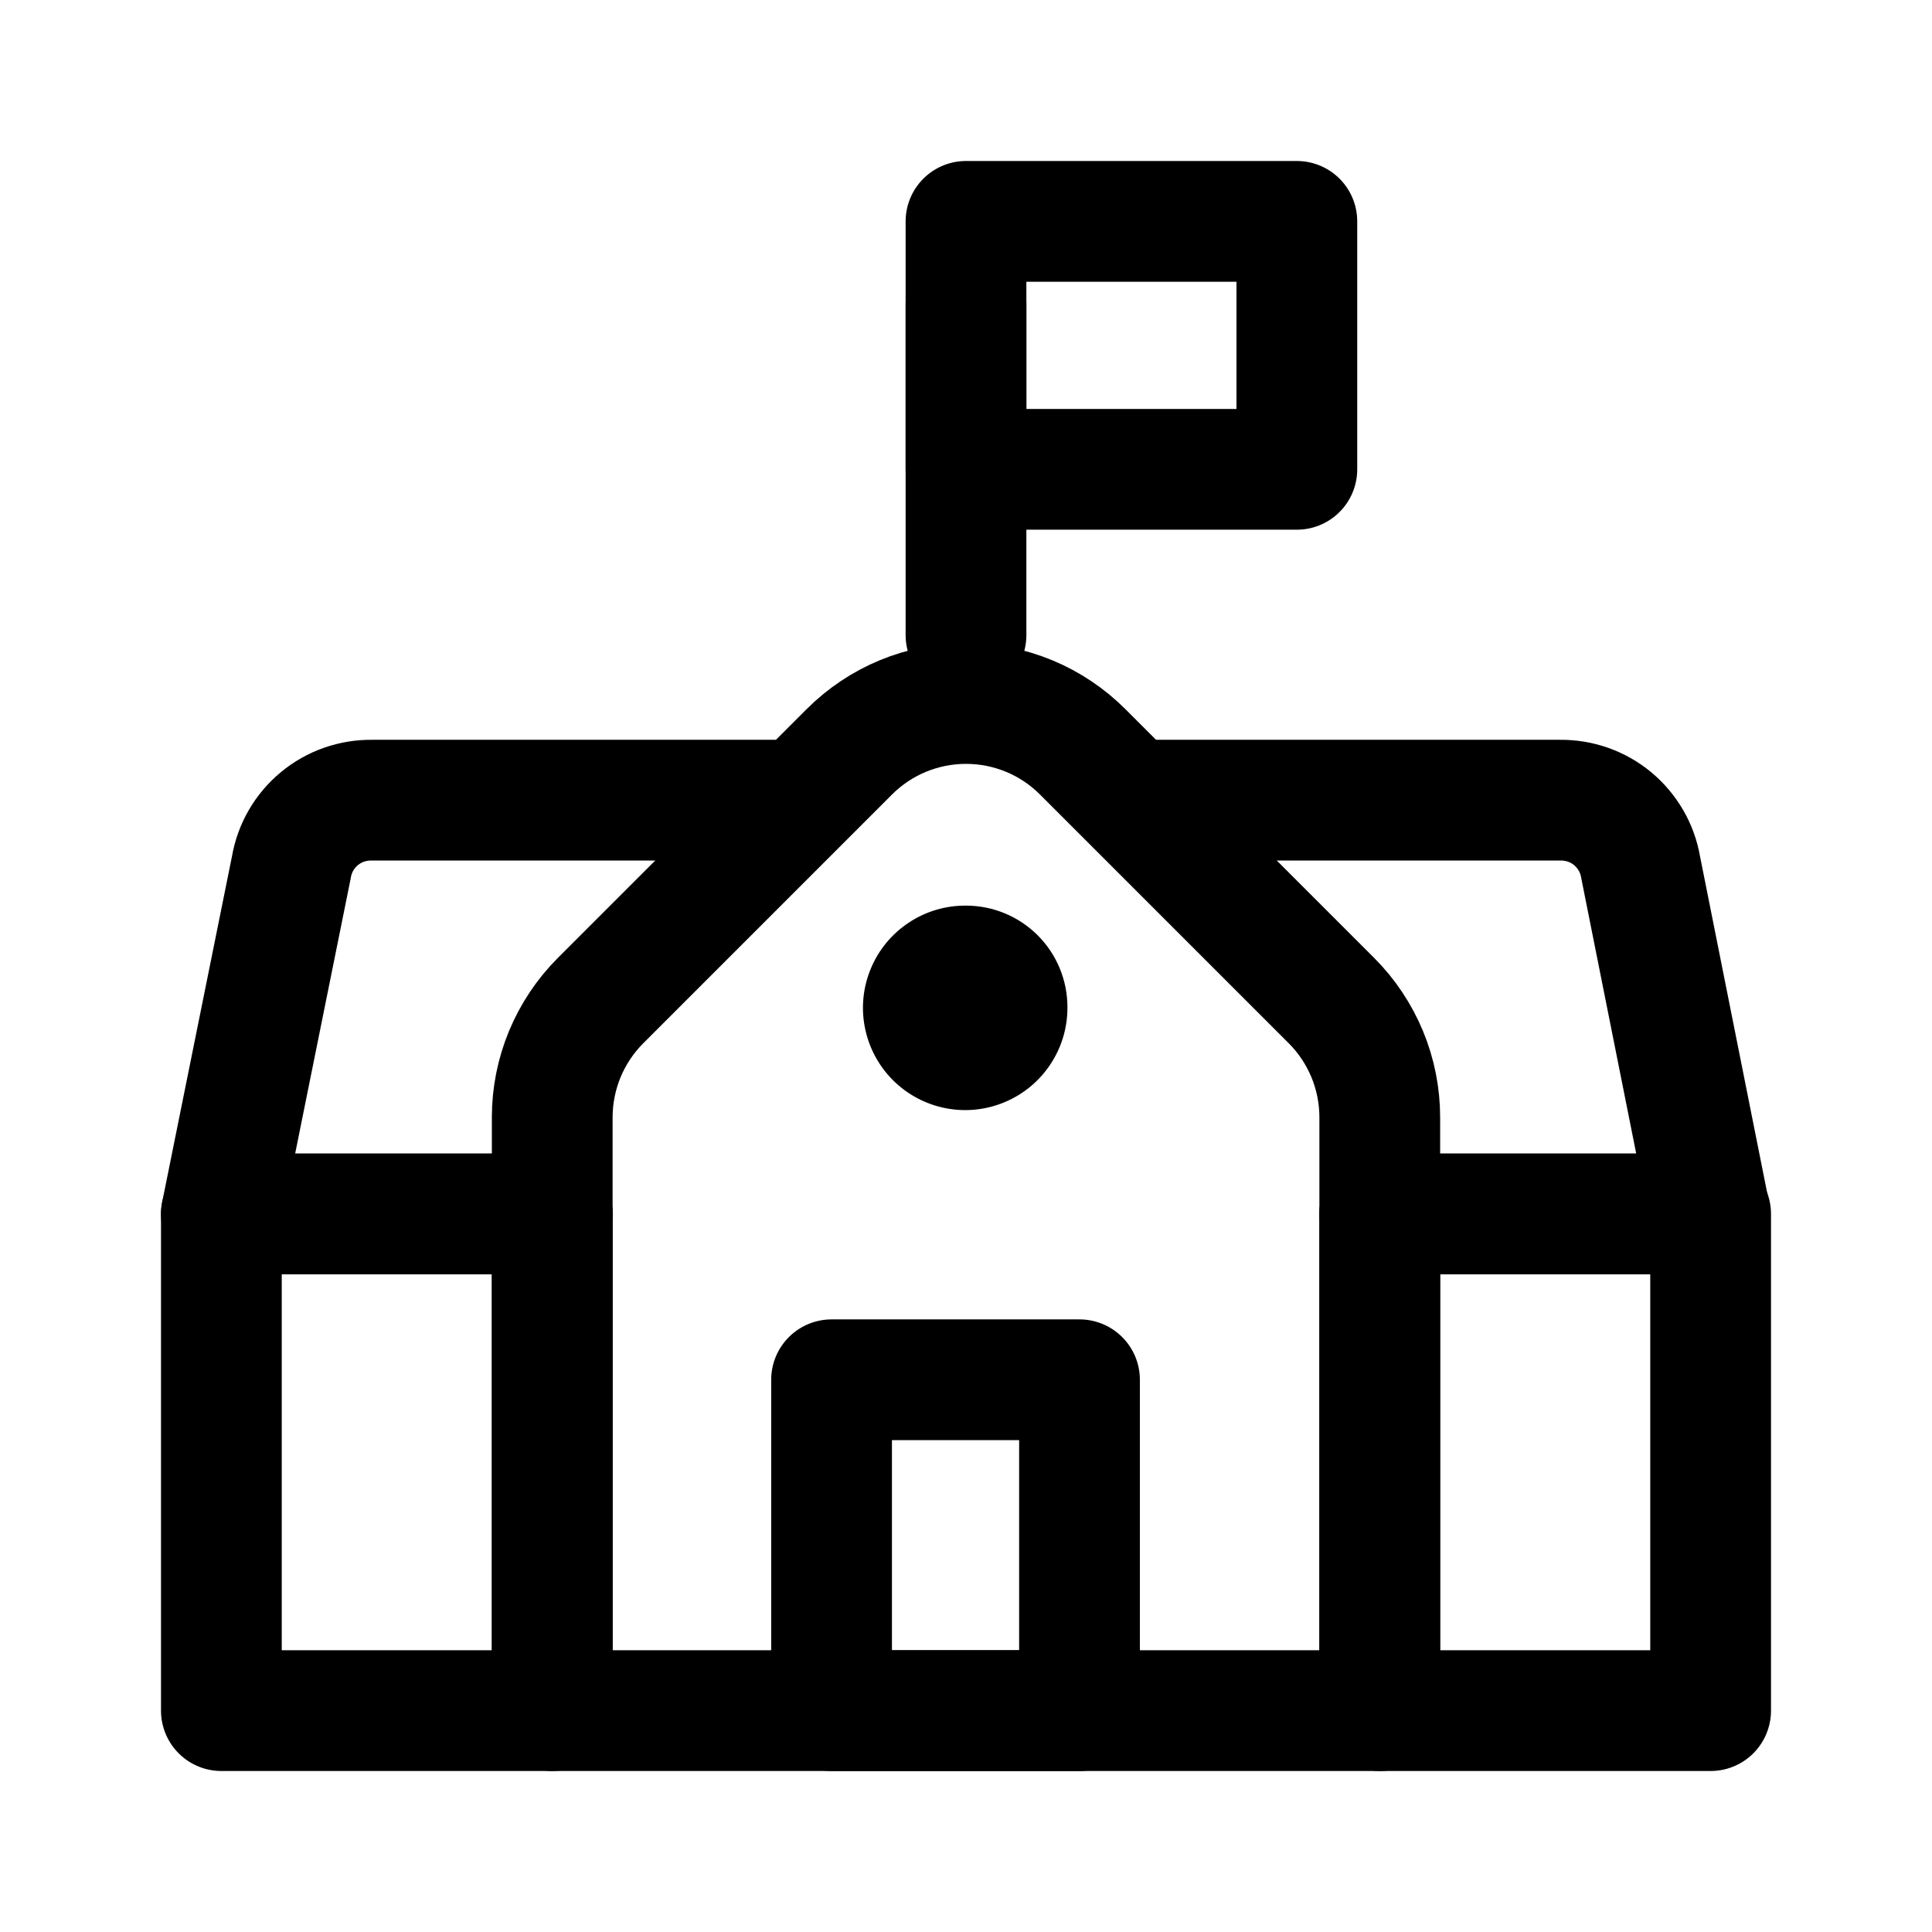 <svg width="24" height="24" viewBox="0 0 24 24" fill="none" xmlns="http://www.w3.org/2000/svg">
<path d="M6.86 15.08H2.75V21.25H6.86V15.08Z" stroke="black" stroke-width="1.5" stroke-linecap="round" stroke-linejoin="round"/>
<path d="M12 7.89V3.78" stroke="black" stroke-width="1.5" stroke-linecap="round" stroke-linejoin="round"/>
<path d="M16.11 2.75H12V5.83H16.11V2.75Z" stroke="black" stroke-width="1.5" stroke-linecap="round" stroke-linejoin="round"/>
<path d="M12 11.25C11.748 11.248 11.501 11.321 11.291 11.46C11.08 11.599 10.916 11.797 10.819 12.029C10.721 12.262 10.695 12.518 10.744 12.765C10.793 13.013 10.914 13.24 11.092 13.418C11.27 13.596 11.497 13.717 11.745 13.766C11.992 13.815 12.248 13.789 12.481 13.691C12.713 13.594 12.911 13.43 13.05 13.219C13.189 13.009 13.262 12.762 13.26 12.51C13.26 12.176 13.127 11.855 12.891 11.619C12.655 11.383 12.334 11.25 12 11.25Z" fill="black"/>
<path d="M13.41 17.14H10.33V21.25H13.41V17.14Z" stroke="black" stroke-width="1.5" stroke-linecap="round" stroke-linejoin="round"/>
<path d="M9.75 9.94H4.62C4.382 9.937 4.15 10.018 3.967 10.17C3.783 10.323 3.66 10.535 3.62 10.77L2.75 15.08H6.86" stroke="black" stroke-width="1.5" stroke-linecap="round" stroke-linejoin="round"/>
<path d="M17.14 21.25H21.25V15.08H17.14V21.25Z" stroke="black" stroke-width="1.5" stroke-linecap="round" stroke-linejoin="round"/>
<path d="M14.21 9.94H19.38C19.618 9.937 19.85 10.018 20.033 10.17C20.216 10.323 20.34 10.535 20.38 10.77L21.24 15.08H17.14" stroke="black" stroke-width="1.5" stroke-linecap="round" stroke-linejoin="round"/>
<path d="M6.86 21.25V13.88C6.86 13.611 6.913 13.344 7.016 13.095C7.119 12.847 7.27 12.62 7.46 12.43L10.55 9.34C10.74 9.15 10.966 8.998 11.215 8.895C11.464 8.792 11.731 8.739 12 8.739C12.269 8.739 12.536 8.792 12.785 8.895C13.034 8.998 13.26 9.15 13.45 9.34L16.54 12.43C16.73 12.62 16.881 12.847 16.984 13.095C17.087 13.344 17.14 13.611 17.14 13.88V21.25H6.86Z" stroke="black" stroke-width="1.5" stroke-linecap="round" stroke-linejoin="round"/>
</svg>
